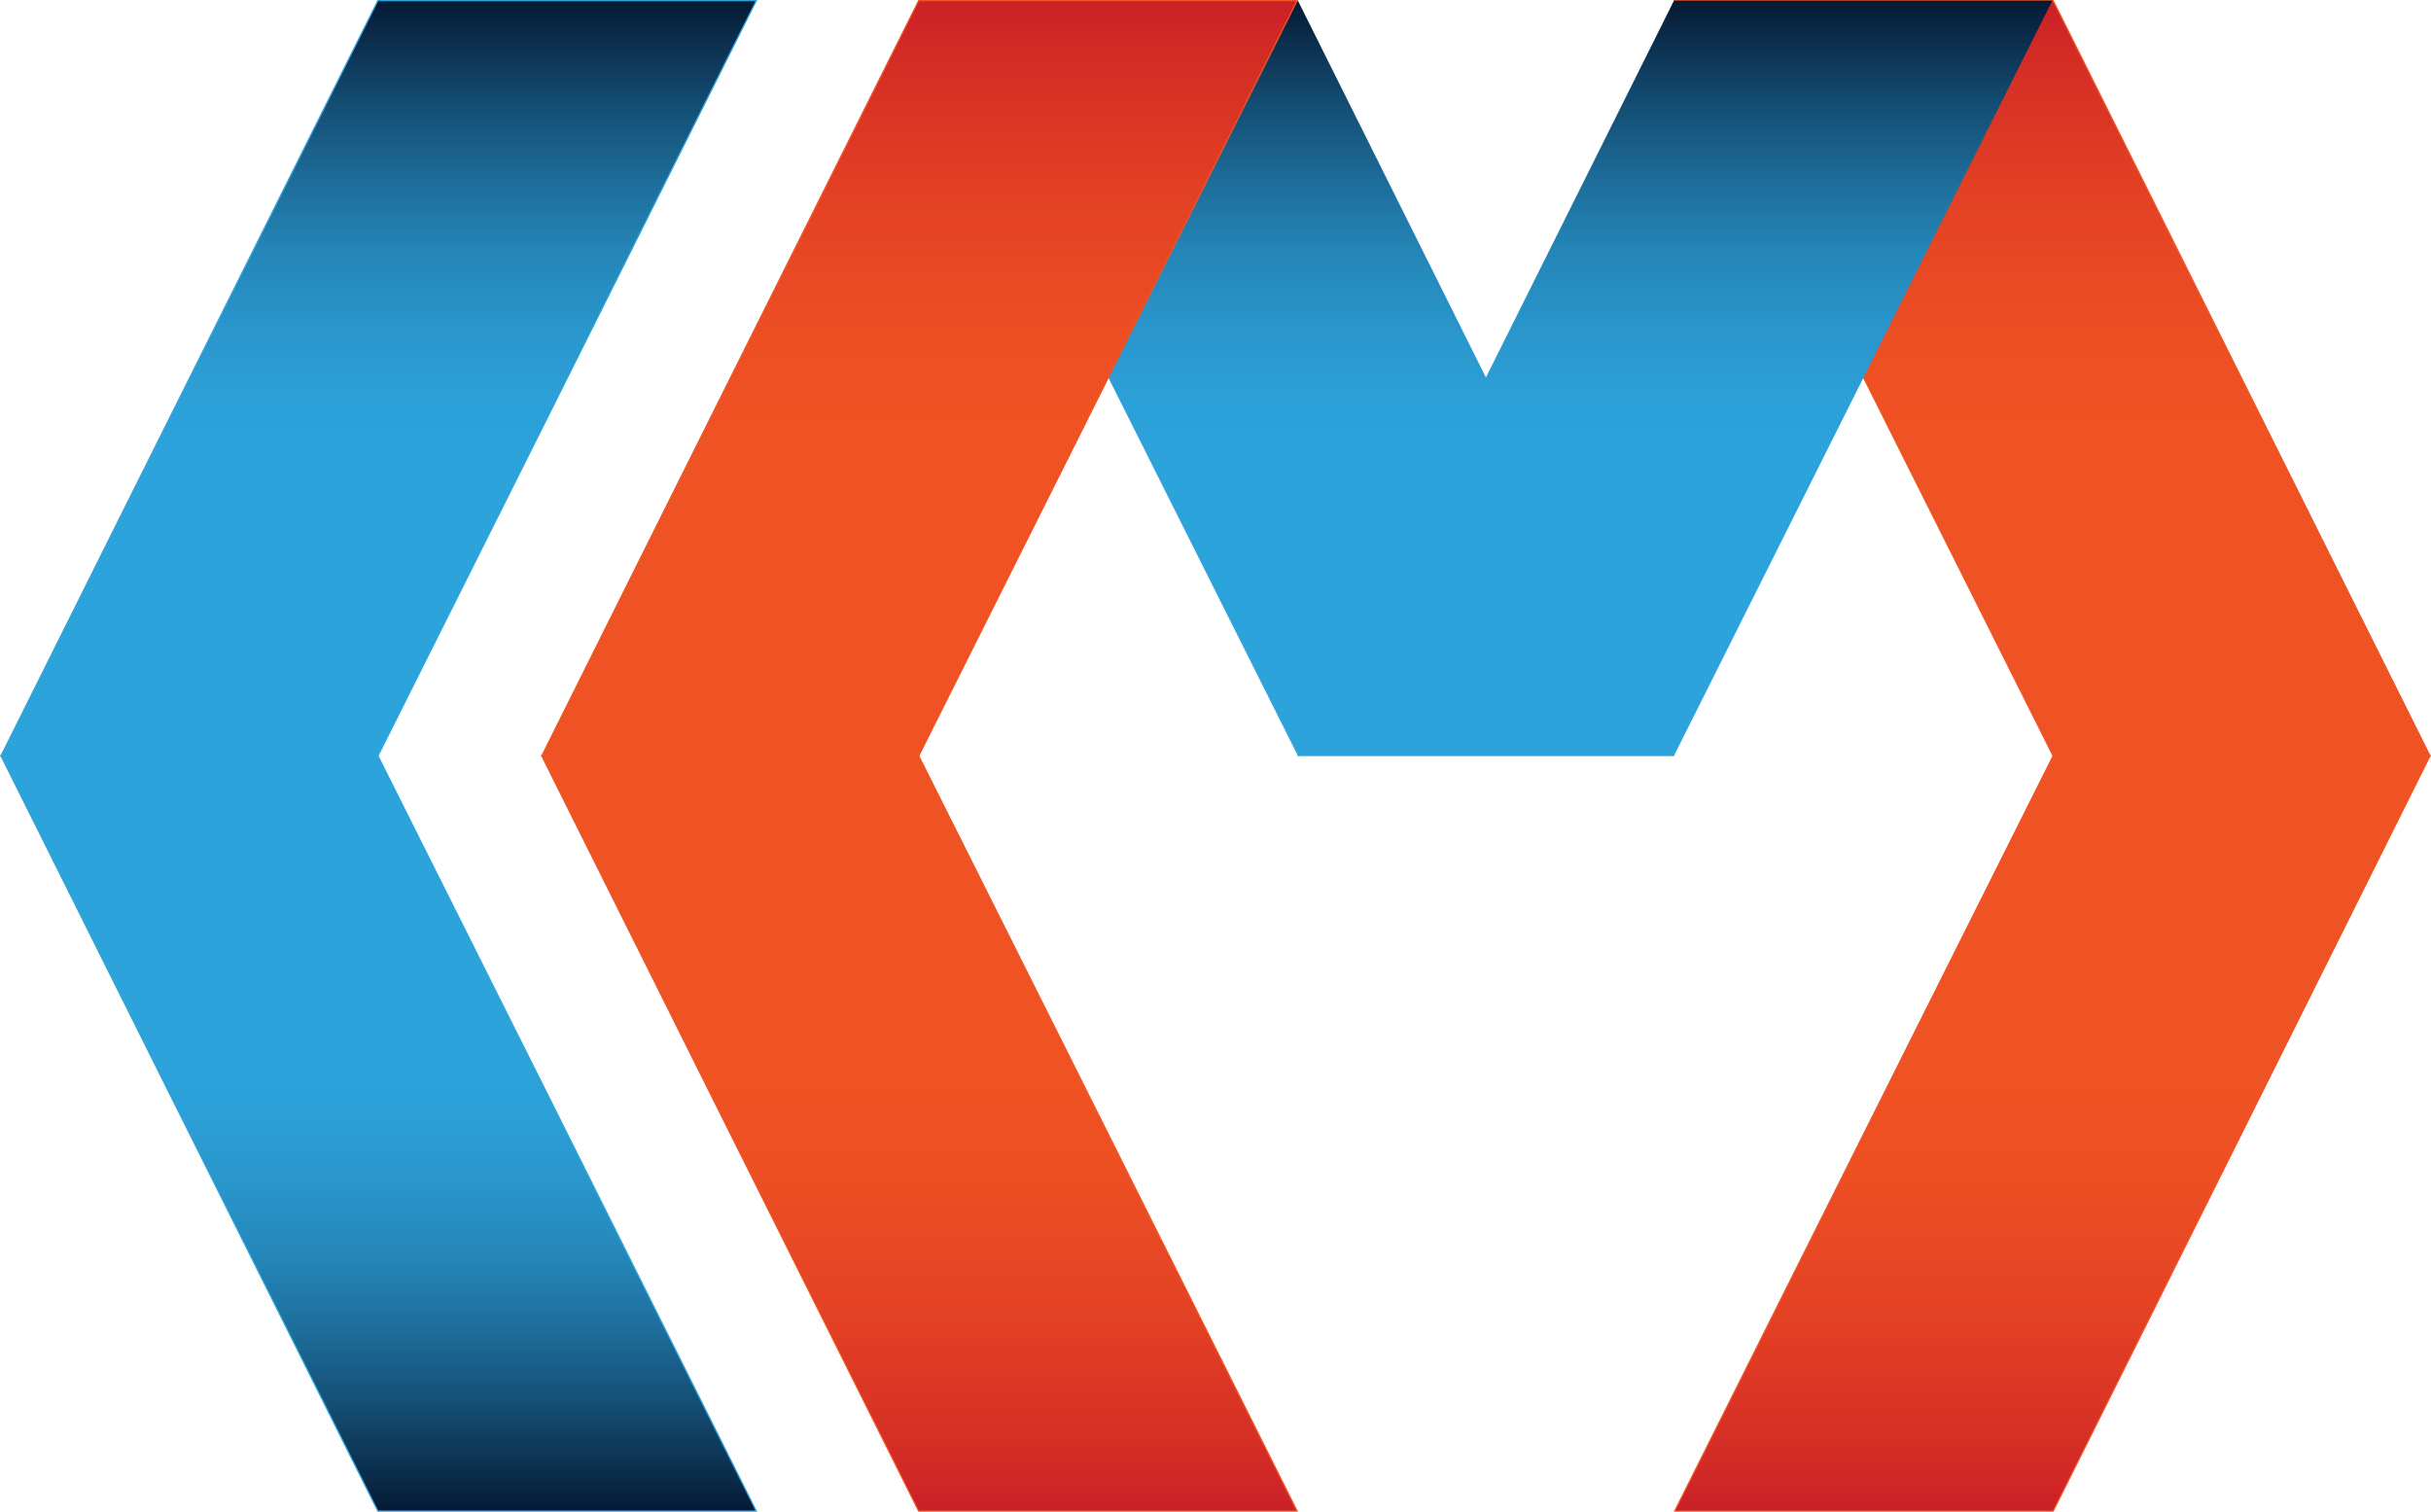 <svg id="bdb964dd-cc97-486d-a6a1-230feaa035a8" data-name="Layer 1" xmlns="http://www.w3.org/2000/svg" xmlns:xlink="http://www.w3.org/1999/xlink" viewBox="0 0 466.73 290.25"><defs><style>.b5289917-f71e-433d-9b3d-0462f381b4e6{fill:url(#a46d09ae-70b5-42f9-8d24-55ee39be624b);}.a6a77168-5430-4c82-9b9e-86e3886b8ef6,.af824c14-4e38-4d06-9ae1-2a9ce14a16c4{stroke:#2da3dc;}.a6a77168-5430-4c82-9b9e-86e3886b8ef6,.a8a4dbda-eb1a-4f6d-b563-3dbe59056c50,.abec6c6d-0e7e-4499-9b0f-a3fd5bbb5369,.af824c14-4e38-4d06-9ae1-2a9ce14a16c4,.e5af1386-bdfc-4648-956e-fa54df3e4eab,.f0ebc9d7-a0d5-448b-b72a-6cb7b95f09e5{stroke-miterlimit:10;stroke-width:0.25px;}.af824c14-4e38-4d06-9ae1-2a9ce14a16c4{fill:url(#e73de09c-2a0a-4c3e-978e-a8462f46b986);}.a6a77168-5430-4c82-9b9e-86e3886b8ef6{fill:url(#a99464c4-3130-40c4-ad65-33749c3f10d7);}.a8a4dbda-eb1a-4f6d-b563-3dbe59056c50,.abec6c6d-0e7e-4499-9b0f-a3fd5bbb5369,.e5af1386-bdfc-4648-956e-fa54df3e4eab,.f0ebc9d7-a0d5-448b-b72a-6cb7b95f09e5{stroke:#f05323;}.a8a4dbda-eb1a-4f6d-b563-3dbe59056c50{fill:url(#bbdfe2c6-cd62-4bc5-a5ab-1eb4208b25d5);}.f0ebc9d7-a0d5-448b-b72a-6cb7b95f09e5{fill:url(#b130fc5c-48b6-490f-80b7-3879ebb65495);}.abec6c6d-0e7e-4499-9b0f-a3fd5bbb5369{fill:url(#a227df00-b052-494b-a4fd-41f99830c558);}.e5af1386-bdfc-4648-956e-fa54df3e4eab{fill:url(#f16540cf-ba9c-4a14-aa50-f3d44ec2127e);}.e0a38578-12fd-45be-b278-a34e485978a5{fill:url(#b437274a-76df-4d16-af8c-188a9b9be93f);}</style><linearGradient id="a46d09ae-70b5-42f9-8d24-55ee39be624b" x1="337.81" y1="217.5" x2="337.81" y2="72.5" gradientTransform="matrix(-1, 0, 0, 1, 586.84, -72.37)" gradientUnits="userSpaceOnUse"><stop offset="0.38" stop-color="#2da3dc"/><stop offset="0.47" stop-color="#2ca0d8"/><stop offset="0.57" stop-color="#2995cb"/><stop offset="0.67" stop-color="#2485b7"/><stop offset="0.76" stop-color="#1d6d9a"/><stop offset="0.86" stop-color="#144e74"/><stop offset="0.96" stop-color="#0a2947"/><stop offset="1" stop-color="#051a34"/></linearGradient><linearGradient id="e73de09c-2a0a-4c3e-978e-a8462f46b986" x1="72.7" y1="145.13" x2="72.7" y2="0.13" gradientTransform="matrix(1, 0, 0, 1, 0, 0)" xlink:href="#a46d09ae-70b5-42f9-8d24-55ee39be624b"/><linearGradient id="a99464c4-3130-40c4-ad65-33749c3f10d7" x1="145" y1="122.39" x2="145" y2="-22.61" gradientTransform="matrix(1, 0, 0, -1, -72.3, 267.51)" xlink:href="#a46d09ae-70b5-42f9-8d24-55ee39be624b"/><linearGradient id="bbdfe2c6-cd62-4bc5-a5ab-1eb4208b25d5" x1="176.53" y1="145.13" x2="176.53" y2="0.13" gradientUnits="userSpaceOnUse"><stop offset="0.38" stop-color="#f05323"/><stop offset="0.55" stop-color="#ed4f23"/><stop offset="0.73" stop-color="#e44224"/><stop offset="0.91" stop-color="#d52e25"/><stop offset="1" stop-color="#cb2026"/></linearGradient><linearGradient id="b130fc5c-48b6-490f-80b7-3879ebb65495" x1="248.83" y1="122.39" x2="248.83" y2="-22.61" gradientTransform="matrix(1, 0, 0, -1, -72.3, 267.51)" xlink:href="#bbdfe2c6-cd62-4bc5-a5ab-1eb4208b25d5"/><linearGradient id="a227df00-b052-494b-a4fd-41f99830c558" x1="266.2" y1="217.5" x2="266.2" y2="72.5" gradientTransform="matrix(-1, 0, 0, 1, 660.23, -72.37)" xlink:href="#bbdfe2c6-cd62-4bc5-a5ab-1eb4208b25d5"/><linearGradient id="f16540cf-ba9c-4a14-aa50-f3d44ec2127e" x1="266.2" y1="122.39" x2="266.2" y2="-22.61" gradientTransform="translate(660.23 267.51) rotate(180)" xlink:href="#bbdfe2c6-cd62-4bc5-a5ab-1eb4208b25d5"/><linearGradient id="b437274a-76df-4d16-af8c-188a9b9be93f" x1="321.53" y1="145.13" x2="321.53" y2="0.13" gradientTransform="matrix(1, 0, 0, 1, 0, 0)" xlink:href="#a46d09ae-70b5-42f9-8d24-55ee39be624b"/></defs><title>cm-logo3</title><polygon class="b5289917-f71e-433d-9b3d-0462f381b4e6" points="249.19 0.13 176.53 0.13 249.19 145.13 321.53 145.13 249.19 0.13"/><polygon class="af824c14-4e38-4d06-9ae1-2a9ce14a16c4" points="72.55 0.13 145.2 0.13 72.55 145.13 0.2 145.13 72.55 0.13"/><polygon class="a6a77168-5430-4c82-9b9e-86e3886b8ef6" points="72.55 290.13 145.2 290.13 72.55 145.13 0.2 145.13 72.55 290.13"/><polygon class="a8a4dbda-eb1a-4f6d-b563-3dbe59056c50" points="176.38 0.13 249.03 0.13 176.38 145.13 104.03 145.13 176.38 0.13"/><polygon class="f0ebc9d7-a0d5-448b-b72a-6cb7b95f09e5" points="176.38 290.13 249.03 290.13 176.38 145.13 104.03 145.13 176.38 290.13"/><polygon class="abec6c6d-0e7e-4499-9b0f-a3fd5bbb5369" points="394.19 0.13 321.53 0.13 394.19 145.13 466.53 145.13 394.19 0.13"/><polygon class="e5af1386-bdfc-4648-956e-fa54df3e4eab" points="394.19 290.13 321.53 290.13 394.19 145.13 466.53 145.13 394.19 290.13"/><polygon class="e0a38578-12fd-45be-b278-a34e485978a5" points="321.38 0.13 394.03 0.13 321.38 145.13 249.03 145.13 321.38 0.13"/></svg>